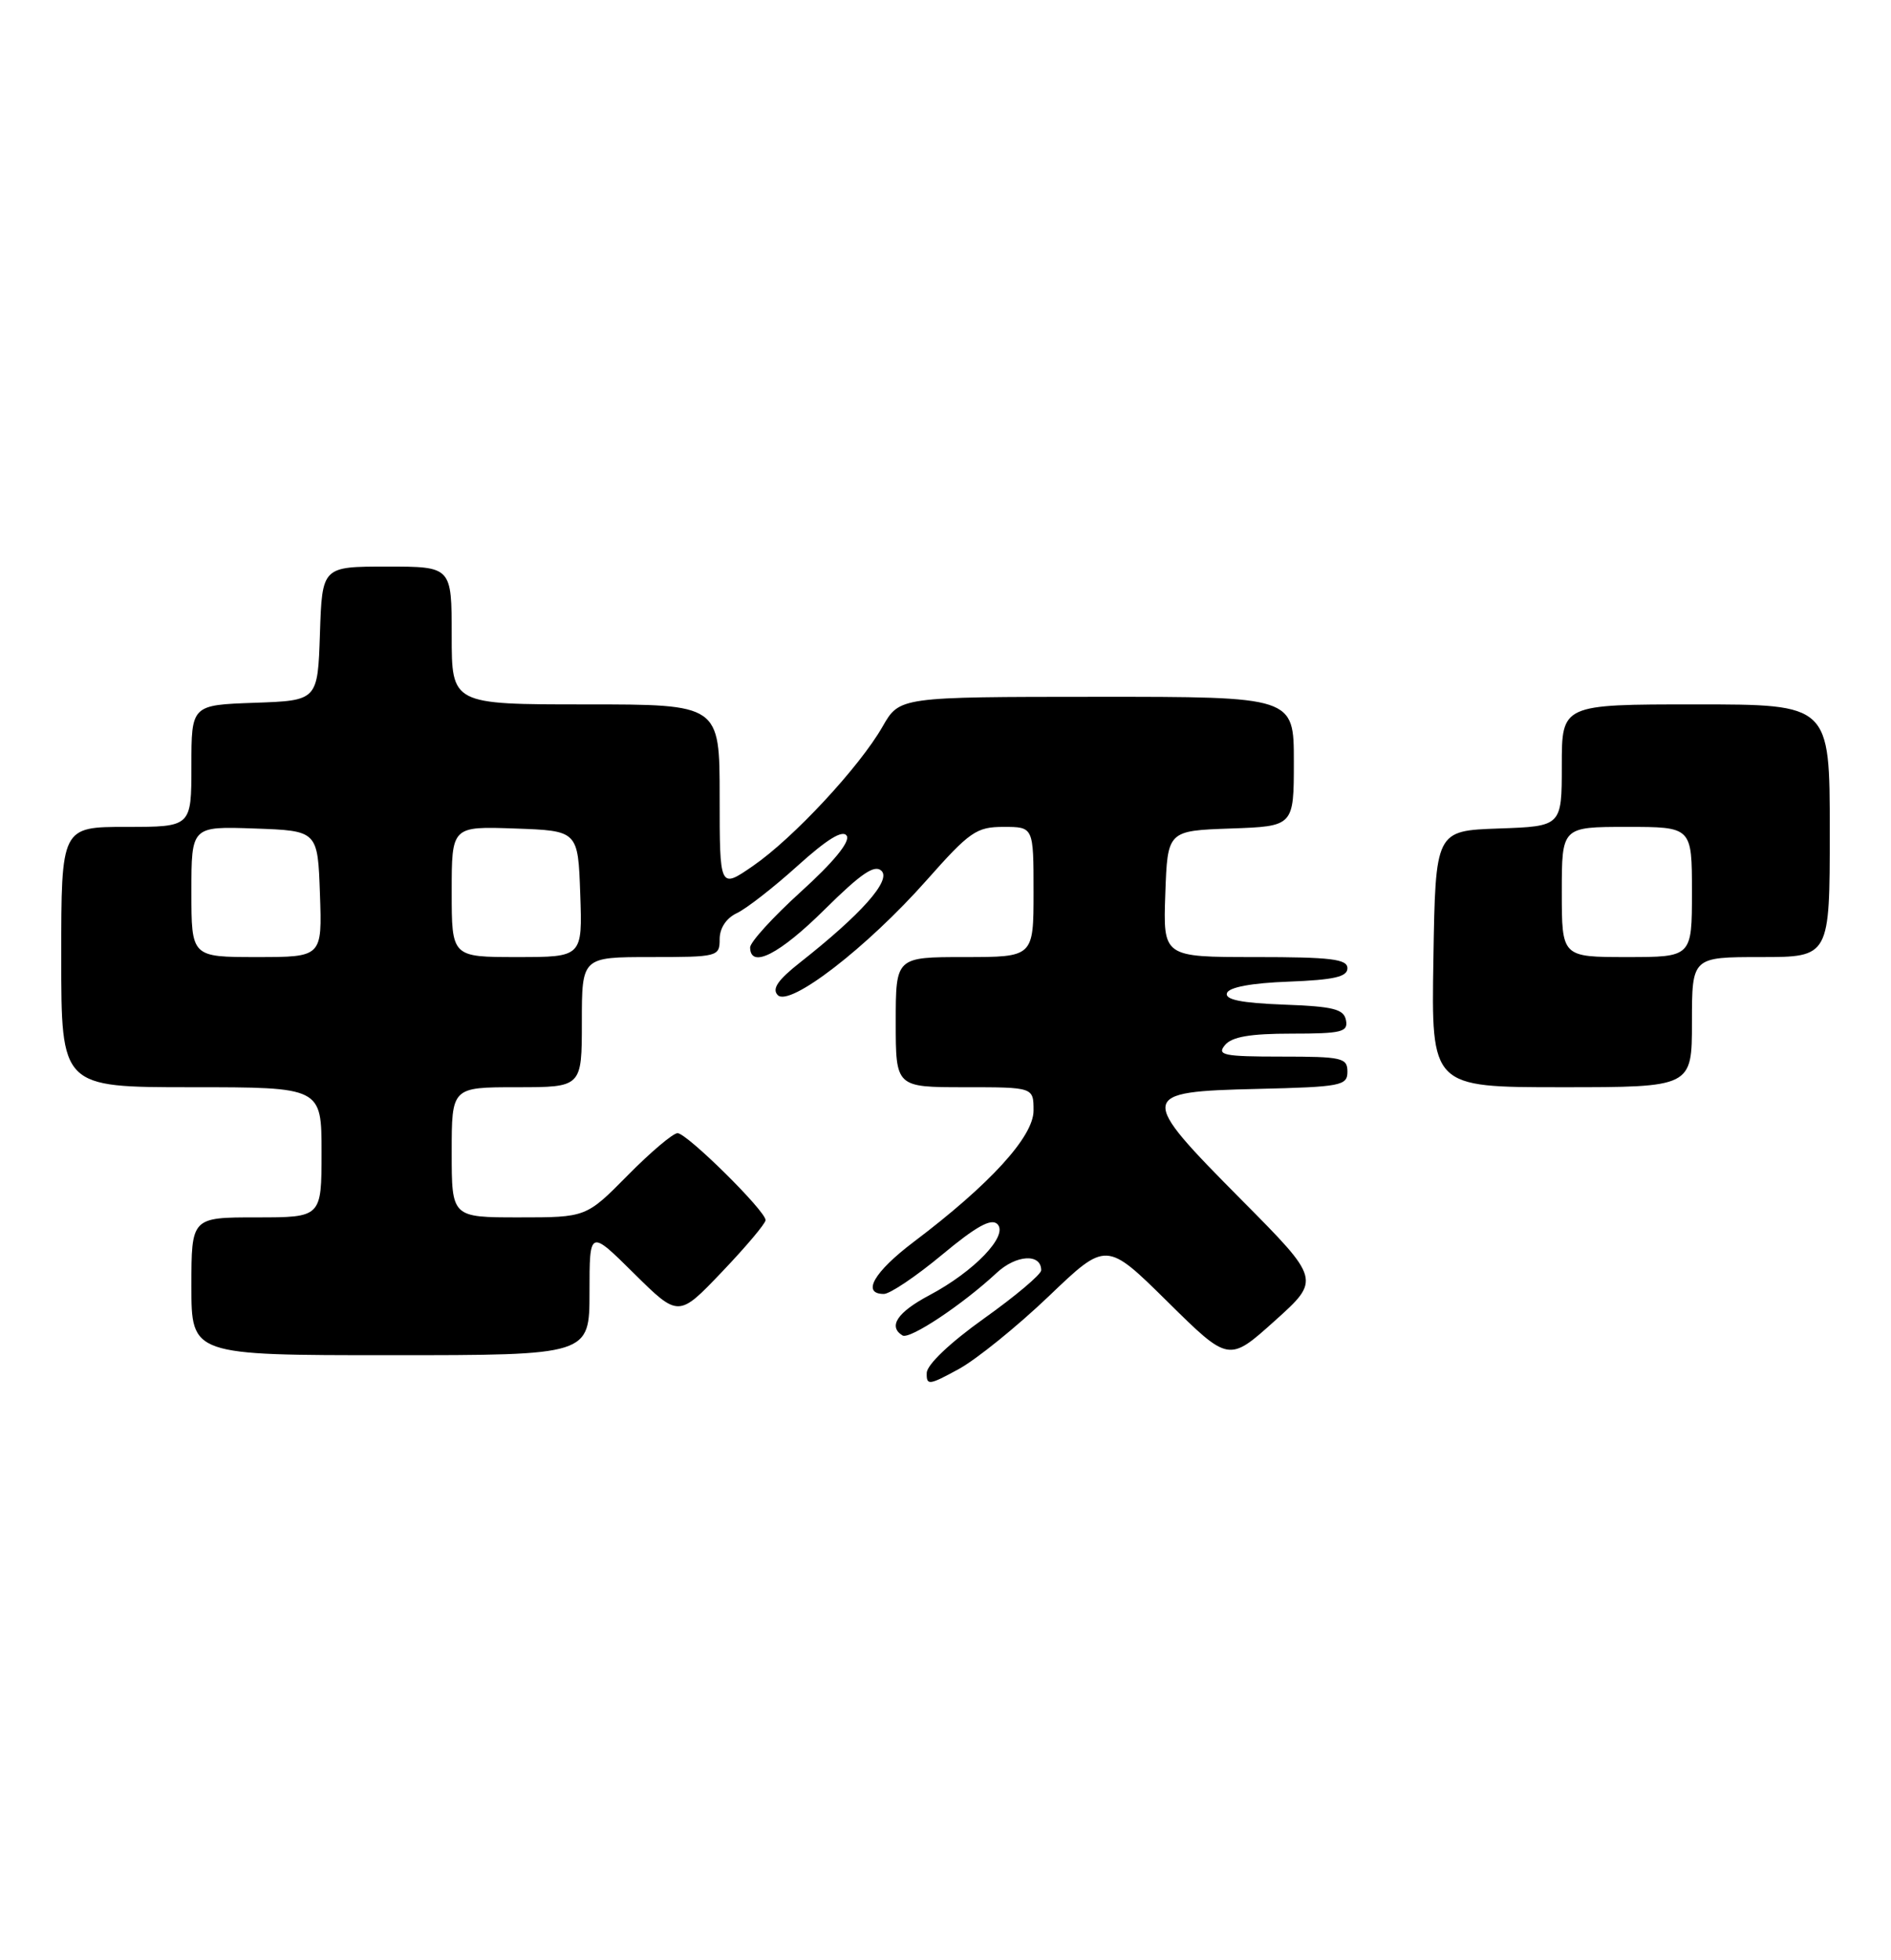 <?xml version="1.0" encoding="UTF-8" standalone="no"?>
<!DOCTYPE svg PUBLIC "-//W3C//DTD SVG 1.1//EN" "http://www.w3.org/Graphics/SVG/1.1/DTD/svg11.dtd" >
<svg xmlns="http://www.w3.org/2000/svg" xmlns:xlink="http://www.w3.org/1999/xlink" version="1.1" viewBox="0 0 247 256">
 <g >
 <path fill="currentColor"
d=" M 136.98 169.31 C 144.50 162.11 144.50 162.11 152.50 170.01 C 160.50 177.91 160.50 177.91 166.50 172.52 C 172.50 167.13 172.50 167.13 162.15 156.70 C 148.56 143.00 148.62 142.59 164.26 142.22 C 175.17 141.96 176.00 141.80 176.00 139.97 C 176.00 138.16 175.29 138.00 167.38 138.00 C 159.83 138.00 158.91 137.81 160.00 136.50 C 160.90 135.41 163.29 135.00 168.70 135.00 C 175.25 135.00 176.11 134.79 175.81 133.25 C 175.53 131.79 174.17 131.45 167.67 131.21 C 162.12 131.00 159.98 130.56 160.26 129.71 C 160.51 128.94 163.46 128.39 168.33 128.21 C 174.25 127.98 176.00 127.58 176.00 126.46 C 176.00 125.26 173.84 125.00 163.96 125.00 C 151.92 125.00 151.92 125.00 152.21 116.75 C 152.50 108.50 152.50 108.50 160.75 108.21 C 169.00 107.92 169.00 107.92 169.00 99.46 C 169.00 91.00 169.00 91.00 143.25 91.01 C 117.50 91.02 117.50 91.02 115.29 94.88 C 112.28 100.16 103.61 109.48 98.35 113.10 C 94.00 116.10 94.00 116.10 94.00 104.05 C 94.00 92.00 94.00 92.00 76.50 92.00 C 59.00 92.00 59.00 92.00 59.00 83.00 C 59.00 74.00 59.00 74.00 50.54 74.00 C 42.08 74.00 42.08 74.00 41.79 82.75 C 41.50 91.50 41.50 91.50 33.25 91.79 C 25.00 92.08 25.00 92.08 25.00 100.04 C 25.00 108.00 25.00 108.00 16.50 108.00 C 8.00 108.00 8.00 108.00 8.00 125.00 C 8.00 142.00 8.00 142.00 25.00 142.00 C 42.00 142.00 42.00 142.00 42.00 150.50 C 42.00 159.00 42.00 159.00 33.50 159.00 C 25.00 159.00 25.00 159.00 25.00 168.00 C 25.00 177.00 25.00 177.00 51.00 177.00 C 77.00 177.00 77.00 177.00 77.00 168.78 C 77.00 160.56 77.00 160.56 82.81 166.32 C 88.63 172.07 88.63 172.07 94.31 166.11 C 97.44 162.83 100.00 159.79 100.00 159.36 C 100.00 158.15 89.72 148.00 88.50 148.00 C 87.91 148.00 84.99 150.47 82.00 153.50 C 76.57 159.00 76.57 159.00 67.78 159.00 C 59.00 159.00 59.00 159.00 59.00 150.50 C 59.00 142.00 59.00 142.00 67.50 142.00 C 76.00 142.00 76.00 142.00 76.00 133.50 C 76.00 125.00 76.00 125.00 85.00 125.00 C 93.77 125.00 94.00 124.94 94.00 122.66 C 94.00 121.22 94.86 119.92 96.25 119.26 C 97.49 118.68 101.06 115.90 104.18 113.08 C 108.06 109.58 110.09 108.34 110.60 109.16 C 111.07 109.92 108.87 112.61 104.65 116.43 C 100.97 119.77 97.97 123.06 97.98 123.75 C 98.02 126.57 101.81 124.64 107.71 118.79 C 112.50 114.05 114.26 112.86 115.15 113.75 C 116.41 115.01 112.47 119.43 104.50 125.71 C 101.59 128.00 100.80 129.16 101.59 129.97 C 103.14 131.55 113.23 123.77 121.02 114.98 C 126.68 108.59 127.54 108.00 131.10 108.00 C 135.00 108.00 135.00 108.00 135.00 116.50 C 135.00 125.00 135.00 125.00 126.00 125.00 C 117.00 125.00 117.00 125.00 117.00 133.50 C 117.00 142.00 117.00 142.00 126.00 142.00 C 135.00 142.00 135.00 142.00 135.00 145.06 C 135.00 148.45 129.31 154.68 119.35 162.20 C 114.15 166.13 112.50 169.00 115.45 169.00 C 116.24 169.00 119.66 166.70 123.04 163.89 C 127.52 160.16 129.48 159.08 130.28 159.88 C 131.76 161.36 127.26 166.06 121.39 169.17 C 117.21 171.39 115.97 173.24 117.88 174.42 C 118.80 175.00 125.71 170.41 130.19 166.24 C 132.74 163.87 136.00 163.68 136.00 165.91 C 136.00 166.44 132.65 169.27 128.55 172.19 C 124.10 175.36 121.08 178.23 121.05 179.31 C 121.00 180.98 121.34 180.94 125.23 178.81 C 127.55 177.54 132.84 173.26 136.98 169.31 Z  M 221.00 133.50 C 221.00 125.00 221.00 125.00 230.00 125.00 C 239.00 125.00 239.00 125.00 239.00 108.50 C 239.00 92.00 239.00 92.00 221.50 92.00 C 204.00 92.00 204.00 92.00 204.00 99.96 C 204.00 107.92 204.00 107.92 195.75 108.21 C 187.50 108.50 187.50 108.50 187.23 125.25 C 186.95 142.00 186.95 142.00 203.98 142.00 C 221.00 142.00 221.00 142.00 221.00 133.50 Z  M 25.00 116.46 C 25.00 107.92 25.00 107.92 33.25 108.21 C 41.50 108.50 41.50 108.50 41.79 116.75 C 42.08 125.00 42.08 125.00 33.54 125.00 C 25.00 125.00 25.00 125.00 25.00 116.46 Z  M 59.00 116.46 C 59.00 107.92 59.00 107.92 67.25 108.21 C 75.50 108.50 75.50 108.50 75.79 116.75 C 76.08 125.00 76.08 125.00 67.54 125.00 C 59.00 125.00 59.00 125.00 59.00 116.46 Z  M 204.00 116.50 C 204.00 108.00 204.00 108.00 212.50 108.00 C 221.00 108.00 221.00 108.00 221.00 116.50 C 221.00 125.00 221.00 125.00 212.50 125.00 C 204.00 125.00 204.00 125.00 204.00 116.50 Z "/>
</g>
</svg>